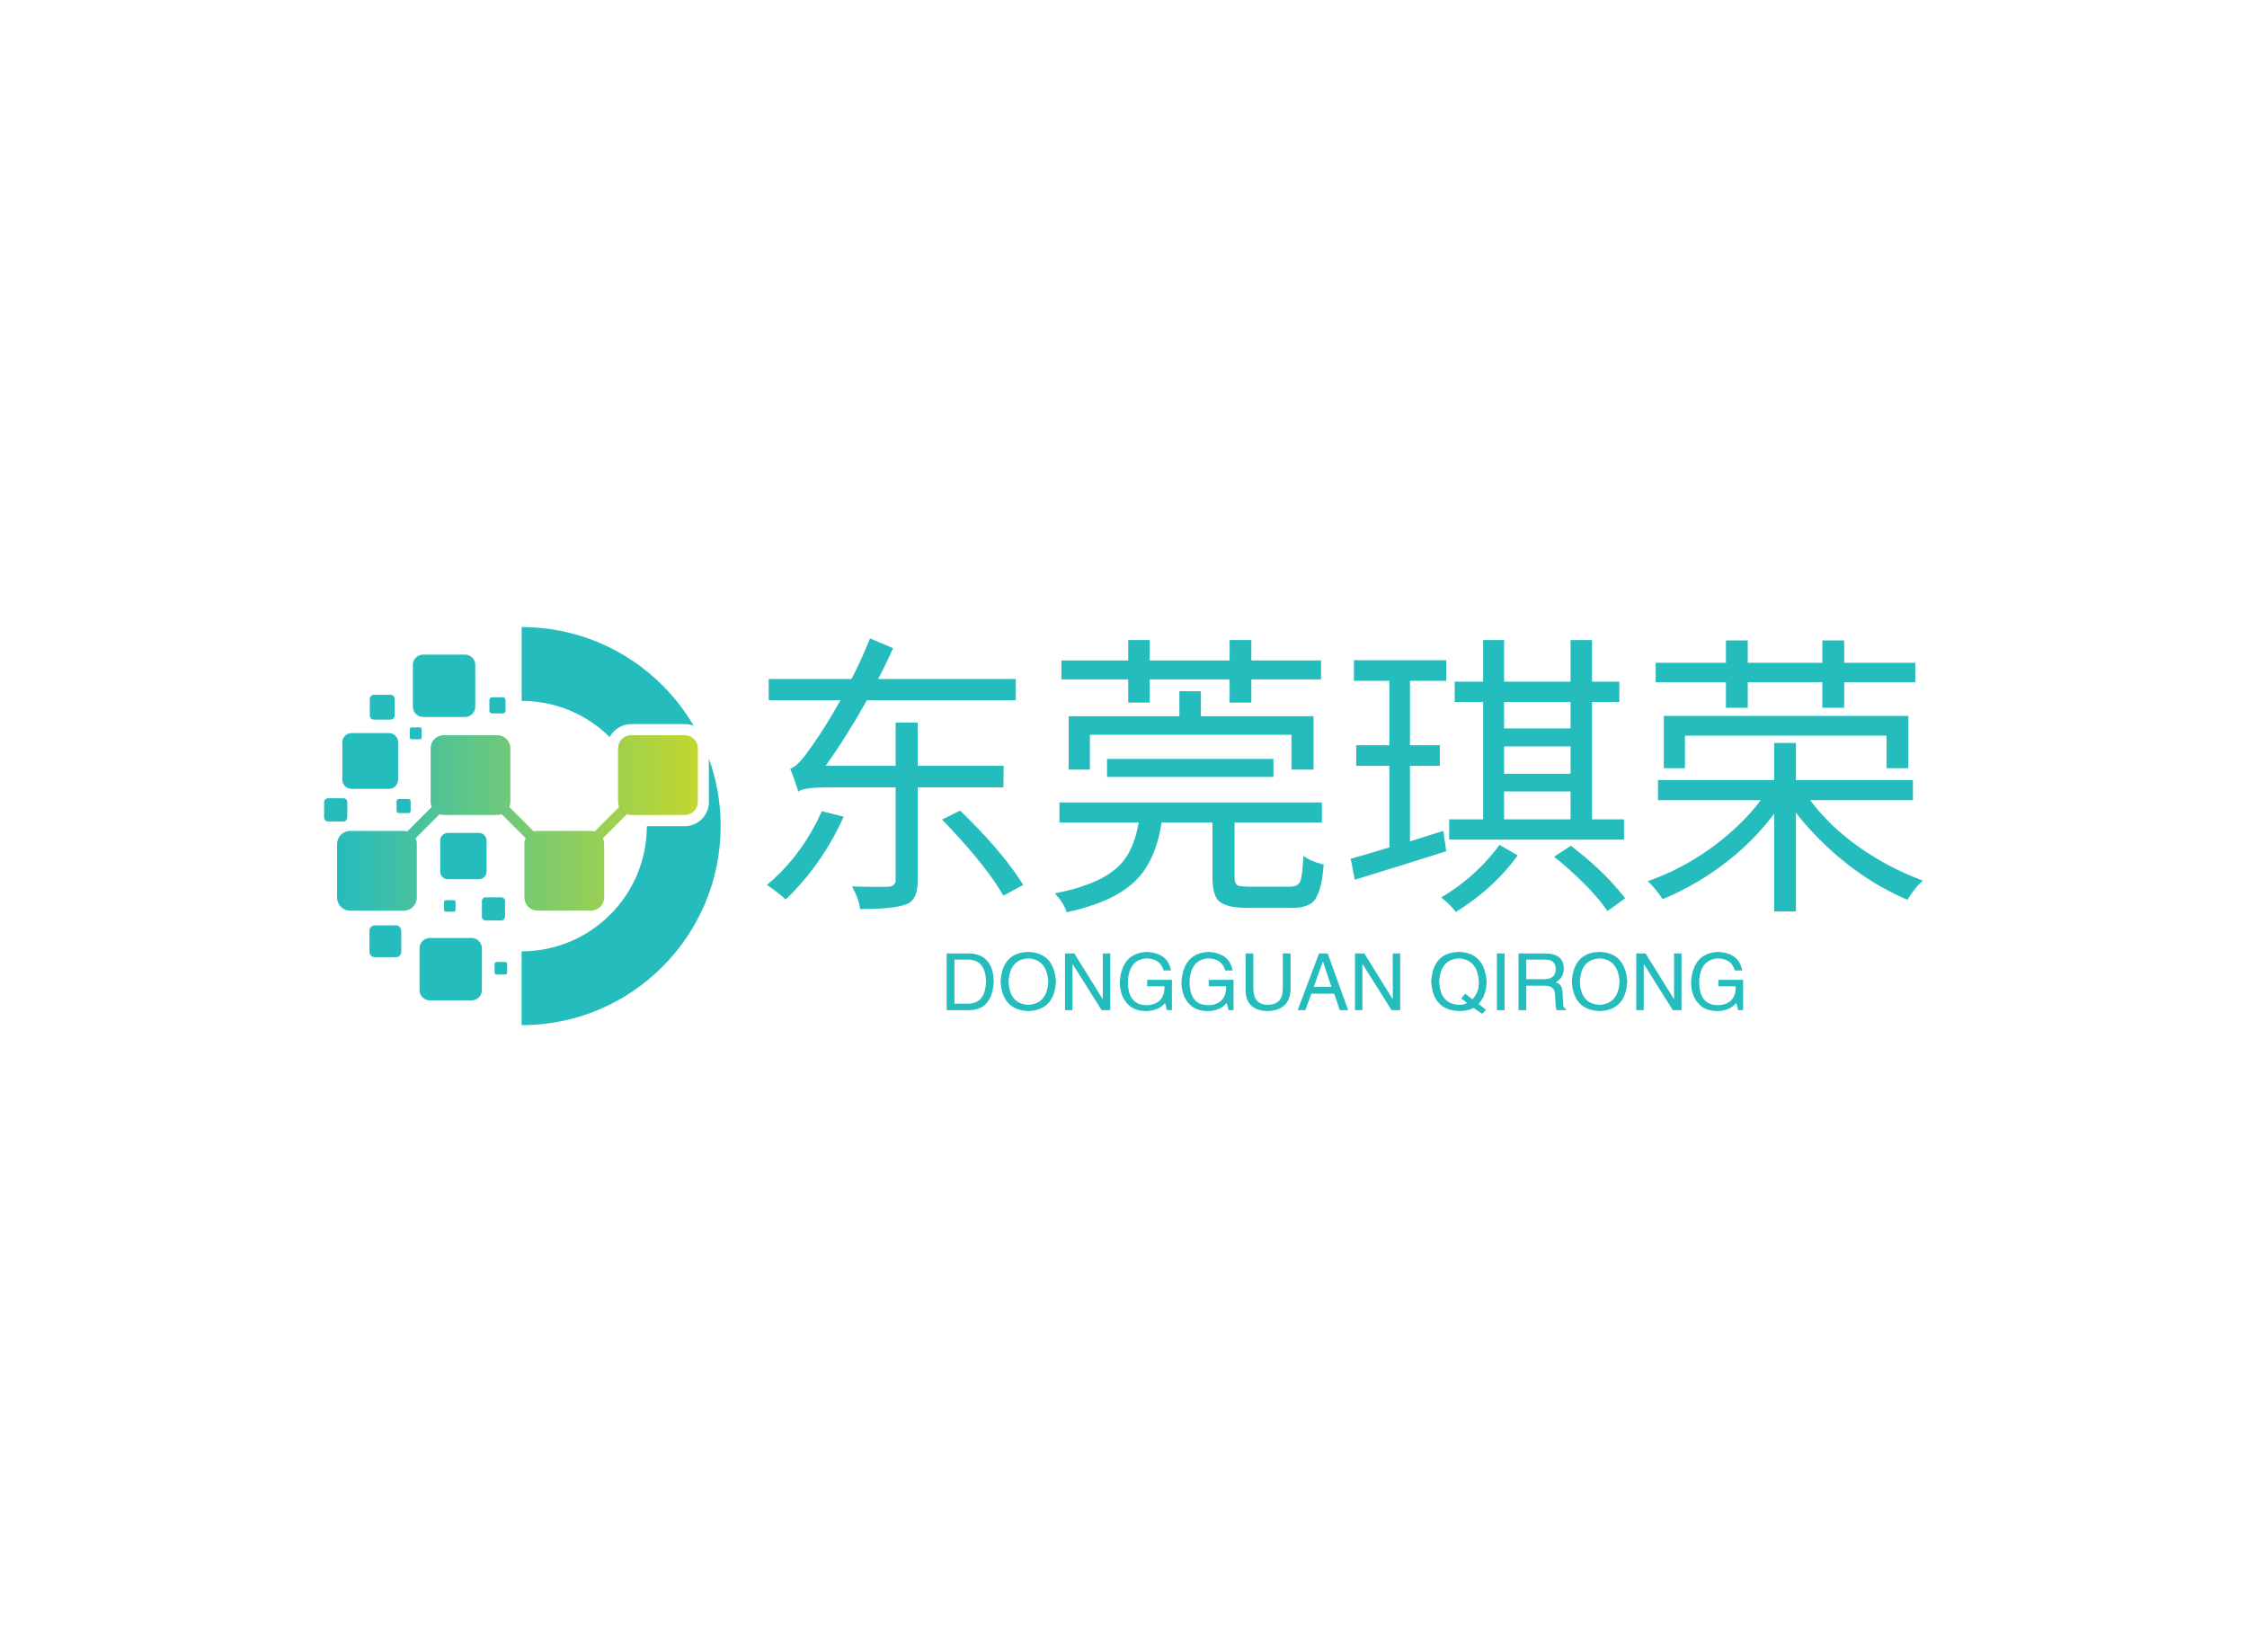 <svg data-v-0dd9719b="" version="1.0" xmlns="http://www.w3.org/2000/svg" xmlns:xlink="http://www.w3.org/1999/xlink" width="100%" height="100%" viewBox="0 0 340 250" preserveAspectRatio="xMidYMid meet" color-interpolation-filters="sRGB" style="margin: auto;"> <rect data-v-0dd9719b="" x="0" y="0" width="100%" height="100%" fill="#fff" fill-opacity="1" class="background"></rect> <rect data-v-0dd9719b="" x="0" y="0" width="100%" height="100%" fill="url(#watermark)" fill-opacity="1" class="watermarklayer"></rect> <g data-v-0dd9719b="" fill="#25bcbd" class="icon-text-wrapper icon-svg-group iconsvg" transform="translate(49.045,94.879)"><g class="iconsvg-imagesvg" transform="translate(0,0)"><g><rect fill="#25bcbd" fill-opacity="0" stroke-width="2" x="0" y="0" width="60" height="60.243" class="image-rect"></rect> <svg x="0" y="0" width="60" height="60.243" filtersec="colorsb4558076514" class="image-svg-svg primary" style="overflow: visible;"><svg xmlns="http://www.w3.org/2000/svg" viewBox="0 8.7 618.1 620.6"><path d="M136.5 183.6H149c1.7 0 3-1.4 3-3v-12.5c0-1.7-1.4-3-3-3h-12.5c-1.7 0-3 1.4-3 3v12.5c-.1 1.7 1.3 3 3 3zM112.9 280.3v14.8c0 2 1.6 3.6 3.6 3.6h14.8c2 0 3.6-1.6 3.6-3.6v-14.8c0-2-1.6-3.6-3.6-3.6h-14.8c-2 0-3.6 1.6-3.6 3.6zM36.1 305.8v-24.3c0-3.2-2.6-5.9-5.9-5.9H5.9c-3.2 0-5.9 2.6-5.9 5.9v24.3c0 3.2 2.6 5.9 5.9 5.9h24.3c3.2 0 5.9-2.7 5.9-5.9zM42.6 260.9h58.5c7.8 0 14.2-6.4 14.2-14.2v-58.5c0-7.8-6.4-14.2-14.2-14.2H42.6c-7.8 0-14.2 6.4-14.2 14.2v58.5c0 7.8 6.4 14.2 14.2 14.2zM154.2 148.9h65.5c8.7 0 15.9-7.1 15.9-15.9V67.6c0-8.7-7.1-15.9-15.9-15.9h-65.5c-8.7 0-15.9 7.1-15.9 15.9v65.5c.1 8.7 7.2 15.8 15.9 15.8zM478.5 160h83.7c4.9 0 9.5.9 13.8 2.6-13.5-23.1-29.9-44.3-48.7-63.1C471.2 43.4 393.6 8.7 307.9 8.7V123.8c53.5 0 102 21.5 137.2 56.4 6.4-12 19-20.2 33.4-20.2zM261.7 118.2c-2.3 0-4.1 1.8-4.1 4.1v16.9c0 2.3 1.8 4.1 4.1 4.1h16.9c2.3 0 4.1-1.8 4.1-4.1v-16.9c0-2.3-1.8-4.1-4.1-4.1h-16.9zM77.5 153h26.1c3.5 0 6.3-2.8 6.3-6.3v-26.1c0-3.5-2.8-6.3-6.3-6.3H77.5c-3.5 0-6.3 2.8-6.3 6.3v26.1c0 3.4 2.9 6.3 6.3 6.3zM282.1 530.8h-13.2c-1.8 0-3.2 1.4-3.2 3.2v13.2c0 1.8 1.4 3.2 3.2 3.2h13.2c1.8 0 3.2-1.4 3.2-3.2V534c0-1.8-1.5-3.2-3.2-3.2zM599.8 281.4c0 20.7-16.9 37.7-37.7 37.7H503c0 107.8-87.4 195.1-195.2 195.1V629.3c85.7 0 163.3-34.7 219.4-90.9 56.1-56.1 90.9-133.7 90.9-219.4 0-37-6.5-72.5-18.4-105.4v67.8zM112.1 473.8H78.8c-4.4 0-8.1 3.6-8.1 8.1v33.3c0 4.4 3.6 8.1 8.1 8.1h33.3c4.4 0 8.1-3.6 8.1-8.1v-33.3c-.1-4.5-3.7-8.1-8.1-8.1zM282 460.2v-24.3c0-3.2-2.6-5.9-5.9-5.9h-24.3c-3.2 0-5.9 2.6-5.9 5.9v24.3c0 3.2 2.6 5.9 5.9 5.9h24.3c3.3 0 5.9-2.7 5.9-5.9zM230 493.4h-65.4c-8.7 0-15.9 7.1-15.9 15.9v65.4c0 8.7 7.1 15.9 15.9 15.9H230c8.7 0 15.9-7.1 15.9-15.9v-65.4c-.1-8.7-7.2-15.9-15.9-15.9zM253.2 390v-48.6c0-6.5-5.3-11.8-11.8-11.8h-48.6c-6.5 0-11.8 5.3-11.8 11.8V390c0 6.5 5.3 11.8 11.8 11.8h48.6c6.5 0 11.8-5.3 11.8-11.8z" fill="#25bcbd"></path><linearGradient id="a23ca9a45-1be7-40b5-9436-d6ce29d47b8b" gradientUnits="userSpaceOnUse" x1="20.209" y1="314.098" x2="582.468" y2="314.098"><stop offset="0" stop-color="#25bcbd"></stop><stop offset="1" stop-color="#c2d72e"></stop></linearGradient><path d="M179.9 300.5c2.1.7 4.3 1.1 6.6 1.1h83.7c2.3 0 4.6-.4 6.6-1.1l37.4 37.4c-1.3 2.7-2 5.7-2 8.8v83.7c0 11.2 9.1 20.3 20.3 20.3h83.7c11.2 0 20.3-9.1 20.3-20.3v-83.7c0-3.2-.7-6.2-2-8.8l37.4-37.4c2.1.7 4.3 1.1 6.6 1.1h83.7c11.2 0 20.3-9.1 20.3-20.3v-83.7c0-11.2-9.1-20.3-20.3-20.3h-83.7c-11.2 0-20.3 9.1-20.3 20.3v83.7c0 2.8.6 5.5 1.6 7.9l-38.1 38.1c-1.8-.5-3.6-.8-5.6-.8h-83.7c-1.9 0-3.8.3-5.6.8l-38.1-38.1c1-2.4 1.6-5.1 1.6-7.9v-83.7c0-11.2-9.1-20.3-20.3-20.3h-83.7c-11.2 0-20.3 9.1-20.3 20.3v83.7c0 2.8.6 5.5 1.6 7.9l-38.1 38.1c-1.8-.5-3.6-.8-5.6-.8H40.5c-11.2 0-20.3 9.1-20.3 20.3v83.7c0 11.2 9.1 20.3 20.3 20.3h83.7c11.2 0 20.3-9.1 20.3-20.3v-83.7c0-3.2-.7-6.2-2-8.8l37.4-37.5z" fill="url(#a23ca9a45-1be7-40b5-9436-d6ce29d47b8b)"></path><path d="M189.8 434.5c-1.6 0-2.9 1.3-2.9 2.9v12.1c0 1.6 1.3 2.9 2.9 2.9H202c1.6 0 2.9-1.3 2.9-2.9v-12.1c0-1.6-1.3-2.9-2.9-2.9h-12.2z" fill="#25bcbd"></path></svg></svg> <!----></g></g> <g transform="translate(67,1.715)"><g data-gra="path-name" fill-rule="" class="tp-name iconsvg-namesvg" transform="translate(0,0)"><g transform="scale(1)"><g><path d="M11.69-11.73L11.69-11.73 14.99-10.9Q12.08-4.35 7.08 0.79L7.08 0.79Q6.59 1.23 6.2 1.63L6.2 1.63Q5.23 0.66 3.38-0.57L3.38-0.57Q8-4.39 10.99-10.24L10.99-10.24Q11.38-11.03 11.69-11.73ZM39.2-18.59L39.16-15.34 26.19-15.34 26.19-1.14Q26.19 1.41 24.83 2.2L24.83 2.2Q24.61 2.29 24.39 2.37L24.39 2.37Q22.59 3.08 17.49 3.08L17.49 3.08Q17.27 1.49 16.26-0.35L16.26-0.35Q20.39-0.22 21.97-0.31L21.97-0.31Q22.81-0.53 22.85-1.19L22.85-1.19 22.85-15.34 12.96-15.34Q8.75-15.34 8.13-14.68L8.13-14.68Q7.47-16.83 6.9-18.15L6.9-18.15Q7.87-18.41 9.49-20.61L9.49-20.61Q9.71-20.92 10.24-21.67L10.24-21.67Q12.39-24.7 14.5-28.52L14.5-28.52 3.65-28.52 3.65-31.73 16.17-31.73Q17.53-34.28 18.98-37.88L18.98-37.88 22.46-36.39Q21.67-34.54 20.21-31.73L20.21-31.73 41.04-31.73 41.04-28.52 18.5-28.52Q15.6-23.29 12.26-18.59L12.26-18.59 22.85-18.59 22.85-25.14 26.19-25.14 26.19-18.59 39.2-18.59ZM29.88-10.46L29.88-10.46 32.61-11.82Q38.28-6.37 41.48-1.63L41.48-1.63Q41.88-1.05 42.14-0.57L42.14-0.57 39.16 1.05Q36.74-3.16 31.38-8.88L31.38-8.88Q30.59-9.76 29.88-10.46ZM61.3-28.17L58.05-28.17 58.05-31.68 47.94-31.68 47.94-34.54 58.05-34.54 58.05-37.62 61.3-37.62 61.3-34.54 73.39-34.54 73.39-37.62 76.68-37.62 76.68-34.54 87.23-34.54 87.23-31.68 76.68-31.68 76.68-28.17 73.39-28.17 73.39-31.68 61.3-31.68 61.3-28.17ZM86.09-26.1L86.09-18.02 82.75-18.02 82.75-23.29 52.25-23.29 52.25-18.02 49.04-18.02 49.04-26.1 65.79-26.1 65.79-29.88 69.04-29.88 69.04-26.1 86.09-26.1ZM80.02-19.64L80.02-16.92 54.84-16.92 54.84-19.64 80.02-19.64ZM76.33-0.31L76.33-0.31 82.53-0.31Q83.76-0.31 84.11-1.19L84.11-1.19Q84.42-2.11 84.55-4.97L84.55-4.97Q85.65-4.13 87.63-3.65L87.63-3.65Q87.28 0.97 85.87 2.11L85.87 2.11Q84.86 2.9 82.88 2.9L82.88 2.9 76.03 2.9Q72.38 2.9 71.46 1.49L71.46 1.49Q70.8 0.48 70.8-1.67L70.8-1.67 70.8-10.02 63.11-10.02Q62.14-3.87 58.8-0.88L58.8-0.88Q55.5 2.11 48.74 3.56L48.74 3.56Q48.25 2.11 47.11 0.88L47.11 0.88Q46.98 0.75 46.93 0.7L46.93 0.7Q54.76-0.79 57.44-4.35L57.44-4.35Q59.02-6.46 59.63-10.02L59.63-10.02 47.64-10.02 47.64-13.05 87.36-13.05 87.36-10.02 74.14-10.02 74.14-1.67Q74.14-0.62 74.79-0.44L74.79-0.44Q75.28-0.31 76.33-0.31ZM124.98-14.72L114.92-14.72 114.92-10.5 124.98-10.5 124.98-14.72ZM124.98-24.26L124.98-28.26 114.92-28.26 114.92-24.26 124.98-24.26ZM124.98-21.53L114.92-21.53 114.92-17.4 124.98-17.4 124.98-21.53ZM128.23-10.5L133.07-10.5 133.07-7.43 106.61-7.43 106.61-10.5 111.75-10.5 111.75-28.26 107.45-28.26 107.45-31.33 111.75-31.33 111.75-37.62 114.92-37.62 114.92-31.33 124.98-31.33 124.98-37.62 128.23-37.62 128.23-31.33 132.36-31.33 132.36-28.26 128.23-28.26 128.23-10.5ZM100.68-7.16L105.73-8.75 106.17-5.67Q100.11-3.74 92.33-1.36L92.33-1.36 91.71-4.53Q93.12-4.92 97.56-6.24L97.56-6.24 97.56-18.59 92.55-18.59 92.55-21.71 97.56-21.71 97.56-31.46 92.2-31.46 92.2-34.58 106.17-34.58 106.17-31.46 100.68-31.46 100.68-21.71 105.21-21.71 105.21-18.59 100.68-18.59 100.68-7.16ZM114.21-6.64L114.21-6.64 116.98-5.05Q113.73-0.48 108.33 3.08L108.33 3.08Q107.93 3.3 107.62 3.52L107.62 3.52Q106.88 2.5 105.42 1.32L105.42 1.32Q110-1.41 113.29-5.41L113.29-5.41Q113.82-6.06 114.21-6.64ZM122.48-4.83L122.48-4.83 125.02-6.5Q129.59-3.03 132.58 0.62L132.58 0.62Q132.98 1.05 133.24 1.45L133.24 1.45 130.56 3.38Q128.45 0.22 123.57-3.96L123.57-3.96Q123-4.44 122.48-4.83ZM151.79-27.38L148.49-27.38 148.49-31.25 137.86-31.25 137.86-34.19 148.49-34.19 148.49-37.57 151.79-37.57 151.79-34.19 163.08-34.19 163.08-37.57 166.38-37.57 166.38-34.19 177.14-34.19 177.14-31.25 166.38-31.25 166.38-27.38 163.08-27.38 163.08-31.25 151.79-31.25 151.79-27.38ZM176.09-26.15L176.09-18.24 172.79-18.24 172.79-23.16 142.29-23.16 142.29-18.24 139.09-18.24 139.09-26.15 176.09-26.15ZM176.79-16.44L176.79-13.4 161.24-13.4Q165.45-7.73 172.84-3.69L172.84-3.69Q175.61-2.2 178.29-1.23L178.29-1.23Q177.01-0.09 175.96 1.67L175.96 1.67Q168.49-1.49 162.25-7.87L162.25-7.87Q160.49-9.67 159.08-11.51L159.08-11.51 159.08 3.43 155.79 3.43 155.79-11.34Q150.78-4.7 143.04-0.4L143.04-0.4Q140.93 0.75 138.91 1.58L138.91 1.58Q137.77-0.13 136.67-1.14L136.67-1.14Q144.23-3.82 150.16-9.4L150.16-9.4Q152.27-11.38 153.76-13.4L153.76-13.4 138.21-13.4 138.21-16.44 155.79-16.44 155.79-22.06 159.08-22.06 159.08-16.44 176.79-16.44Z" transform="translate(-3.38, 37.88)"></path></g> <!----> <!----> <!----> <!----> <!----> <!----> <!----></g></g> <g data-gra="path-slogan" fill-rule="" class="tp-slogan iconsvg-slogansvg" fill="#25bcbd" transform="translate(27.2,47.44)"><!----> <!----> <g transform="scale(1, 1)"><g transform="scale(1)"><path d="M4.41 0L0.94 0L0.94-8.58L4.45-8.58Q7.92-8.39 8.06-4.41L8.06-4.41Q7.88-0.09 4.41 0L4.41 0ZM4.27-7.64L2.11-7.64L2.11-0.98L4.36-0.98Q6.80-1.13 6.89-4.31L6.89-4.31Q6.84-7.55 4.27-7.64L4.27-7.64ZM16.31-4.27L16.31-4.27Q16.13-7.64 13.31-7.83L13.31-7.83Q10.45-7.69 10.31-4.27L10.31-4.27Q10.45-0.94 13.31-0.80L13.31-0.80Q16.13-0.98 16.31-4.27ZM17.48-4.27L17.48-4.27Q17.20 0 13.31 0.14L13.31 0.14Q9.38 0 9.09-4.27L9.09-4.27Q9.33-8.72 13.31-8.81L13.31-8.81Q17.20-8.67 17.48-4.27ZM20.25-8.58L24.56-1.64L24.56-8.58L25.69-8.58L25.69 0L24.38 0L20.02-6.94L19.97-6.94L19.97 0L18.84 0L18.84-8.58L20.25-8.58ZM33.89-3.61L31.27-3.61L31.27-4.59L35.02-4.59L35.02 0L34.27 0L33.98-1.08Q33 0.09 31.17 0.14L31.17 0.14Q29.44 0.14 28.50-0.75L28.50-0.75Q27.09-2.06 27.14-4.36L27.14-4.36Q27.47-8.63 31.22-8.81L31.22-8.81Q34.41-8.63 34.88-6L34.88-6L33.75-6Q33.28-7.78 31.17-7.83L31.17-7.83Q28.50-7.64 28.36-4.31L28.36-4.31Q28.36-0.75 31.22-0.75L31.22-0.75Q32.25-0.75 33-1.31L33-1.31Q33.94-2.06 33.89-3.61L33.89-3.61ZM43.22-3.61L40.59-3.61L40.59-4.59L44.34-4.59L44.34 0L43.59 0L43.31-1.08Q42.33 0.09 40.50 0.14L40.50 0.14Q38.77 0.14 37.83-0.75L37.83-0.75Q36.42-2.06 36.47-4.36L36.47-4.36Q36.80-8.63 40.55-8.81L40.55-8.81Q43.73-8.63 44.20-6L44.20-6L43.08-6Q42.61-7.78 40.50-7.83L40.50-7.83Q37.83-7.64 37.69-4.31L37.69-4.31Q37.69-0.75 40.55-0.75L40.55-0.75Q41.58-0.75 42.33-1.31L42.33-1.31Q43.27-2.06 43.22-3.61L43.22-3.61ZM51.80-3.19L51.80-8.58L52.97-8.58L52.97-3.05Q52.83 0.05 49.45 0.14L49.45 0.14Q46.31 0.05 46.17-2.86L46.17-2.86L46.17-8.58L47.34-8.58L47.34-3.19Q47.39-0.84 49.50-0.80L49.50-0.80Q51.80-0.84 51.80-3.19L51.80-3.19ZM60.42 0L59.58-2.48L56.11-2.48L55.22 0L54.05 0L57.28-8.58L58.59-8.58L61.69 0L60.42 0ZM57.84-7.31L56.48-3.52L59.16-3.52L57.89-7.31L57.84-7.31ZM64.13-8.58L68.44-1.64L68.44-8.58L69.56-8.58L69.56 0L68.25 0L63.89-6.94L63.84-6.94L63.84 0L62.72 0L62.72-8.58L64.13-8.58ZM79.69-1.08L78.80-1.78L79.41-2.48L80.48-1.64Q81.47-2.63 81.47-4.27L81.47-4.27Q81.28-7.64 78.47-7.83L78.47-7.83Q75.61-7.69 75.47-4.27L75.47-4.27Q75.61-0.94 78.47-0.80L78.47-0.80Q79.17-0.80 79.69-1.08L79.69-1.08ZM81.42-0.94L82.55-0.05L81.98 0.56L80.67-0.33Q79.83 0.14 78.47 0.14L78.47 0.14Q74.53 0 74.25-4.27L74.25-4.27Q74.48-8.72 78.47-8.81L78.47-8.81Q82.36-8.67 82.64-4.27L82.64-4.27Q82.59-2.20 81.42-0.94L81.42-0.94ZM84.19-8.58L85.36-8.58L85.36 0L84.19 0L84.19-8.58ZM91.45-3.70L88.64-3.70L88.64 0L87.47 0L87.47-8.58L91.45-8.58Q94.31-8.58 94.31-6.28L94.31-6.28Q94.31-4.88 93.09-4.22L93.09-4.22Q94.13-3.94 94.13-2.58L94.13-2.58L94.22-1.03Q94.17-0.38 94.64-0.19L94.64-0.19L94.64 0L93.19 0Q93.05-0.61 93-2.16L93-2.16Q93.05-3.70 91.45-3.70L91.45-3.70ZM91.55-7.64L88.64-7.64L88.64-4.69L91.36-4.69Q93.09-4.69 93.09-6.19L93.09-6.19Q93.09-7.64 91.55-7.64L91.55-7.64ZM102.75-4.27L102.75-4.27Q102.56-7.64 99.75-7.83L99.75-7.83Q96.89-7.69 96.75-4.27L96.75-4.27Q96.89-0.94 99.75-0.80L99.75-0.80Q102.56-0.98 102.75-4.27ZM103.92-4.27L103.92-4.27Q103.64 0 99.75 0.14L99.75 0.14Q95.81 0 95.53-4.27L95.53-4.27Q95.77-8.72 99.75-8.81L99.75-8.81Q103.64-8.67 103.92-4.27ZM106.69-8.58L111-1.64L111-8.58L112.13-8.58L112.13 0L110.81 0L106.45-6.94L106.41-6.94L106.41 0L105.28 0L105.28-8.58L106.69-8.58ZM120.33-3.61L117.70-3.61L117.70-4.59L121.45-4.59L121.45 0L120.70 0L120.42-1.08Q119.44 0.09 117.61 0.14L117.61 0.14Q115.88 0.14 114.94-0.75L114.94-0.75Q113.53-2.06 113.58-4.36L113.58-4.36Q113.91-8.63 117.66-8.81L117.66-8.81Q120.84-8.63 121.31-6L121.31-6L120.19-6Q119.72-7.78 117.61-7.83L117.61-7.83Q114.94-7.64 114.80-4.31L114.80-4.31Q114.80-0.75 117.66-0.75L117.66-0.75Q118.69-0.75 119.44-1.31L119.44-1.31Q120.38-2.06 120.33-3.61L120.33-3.61Z" transform="translate(-0.938, 8.812)"></path></g></g></g></g></g><defs v-gra="od"></defs></svg>